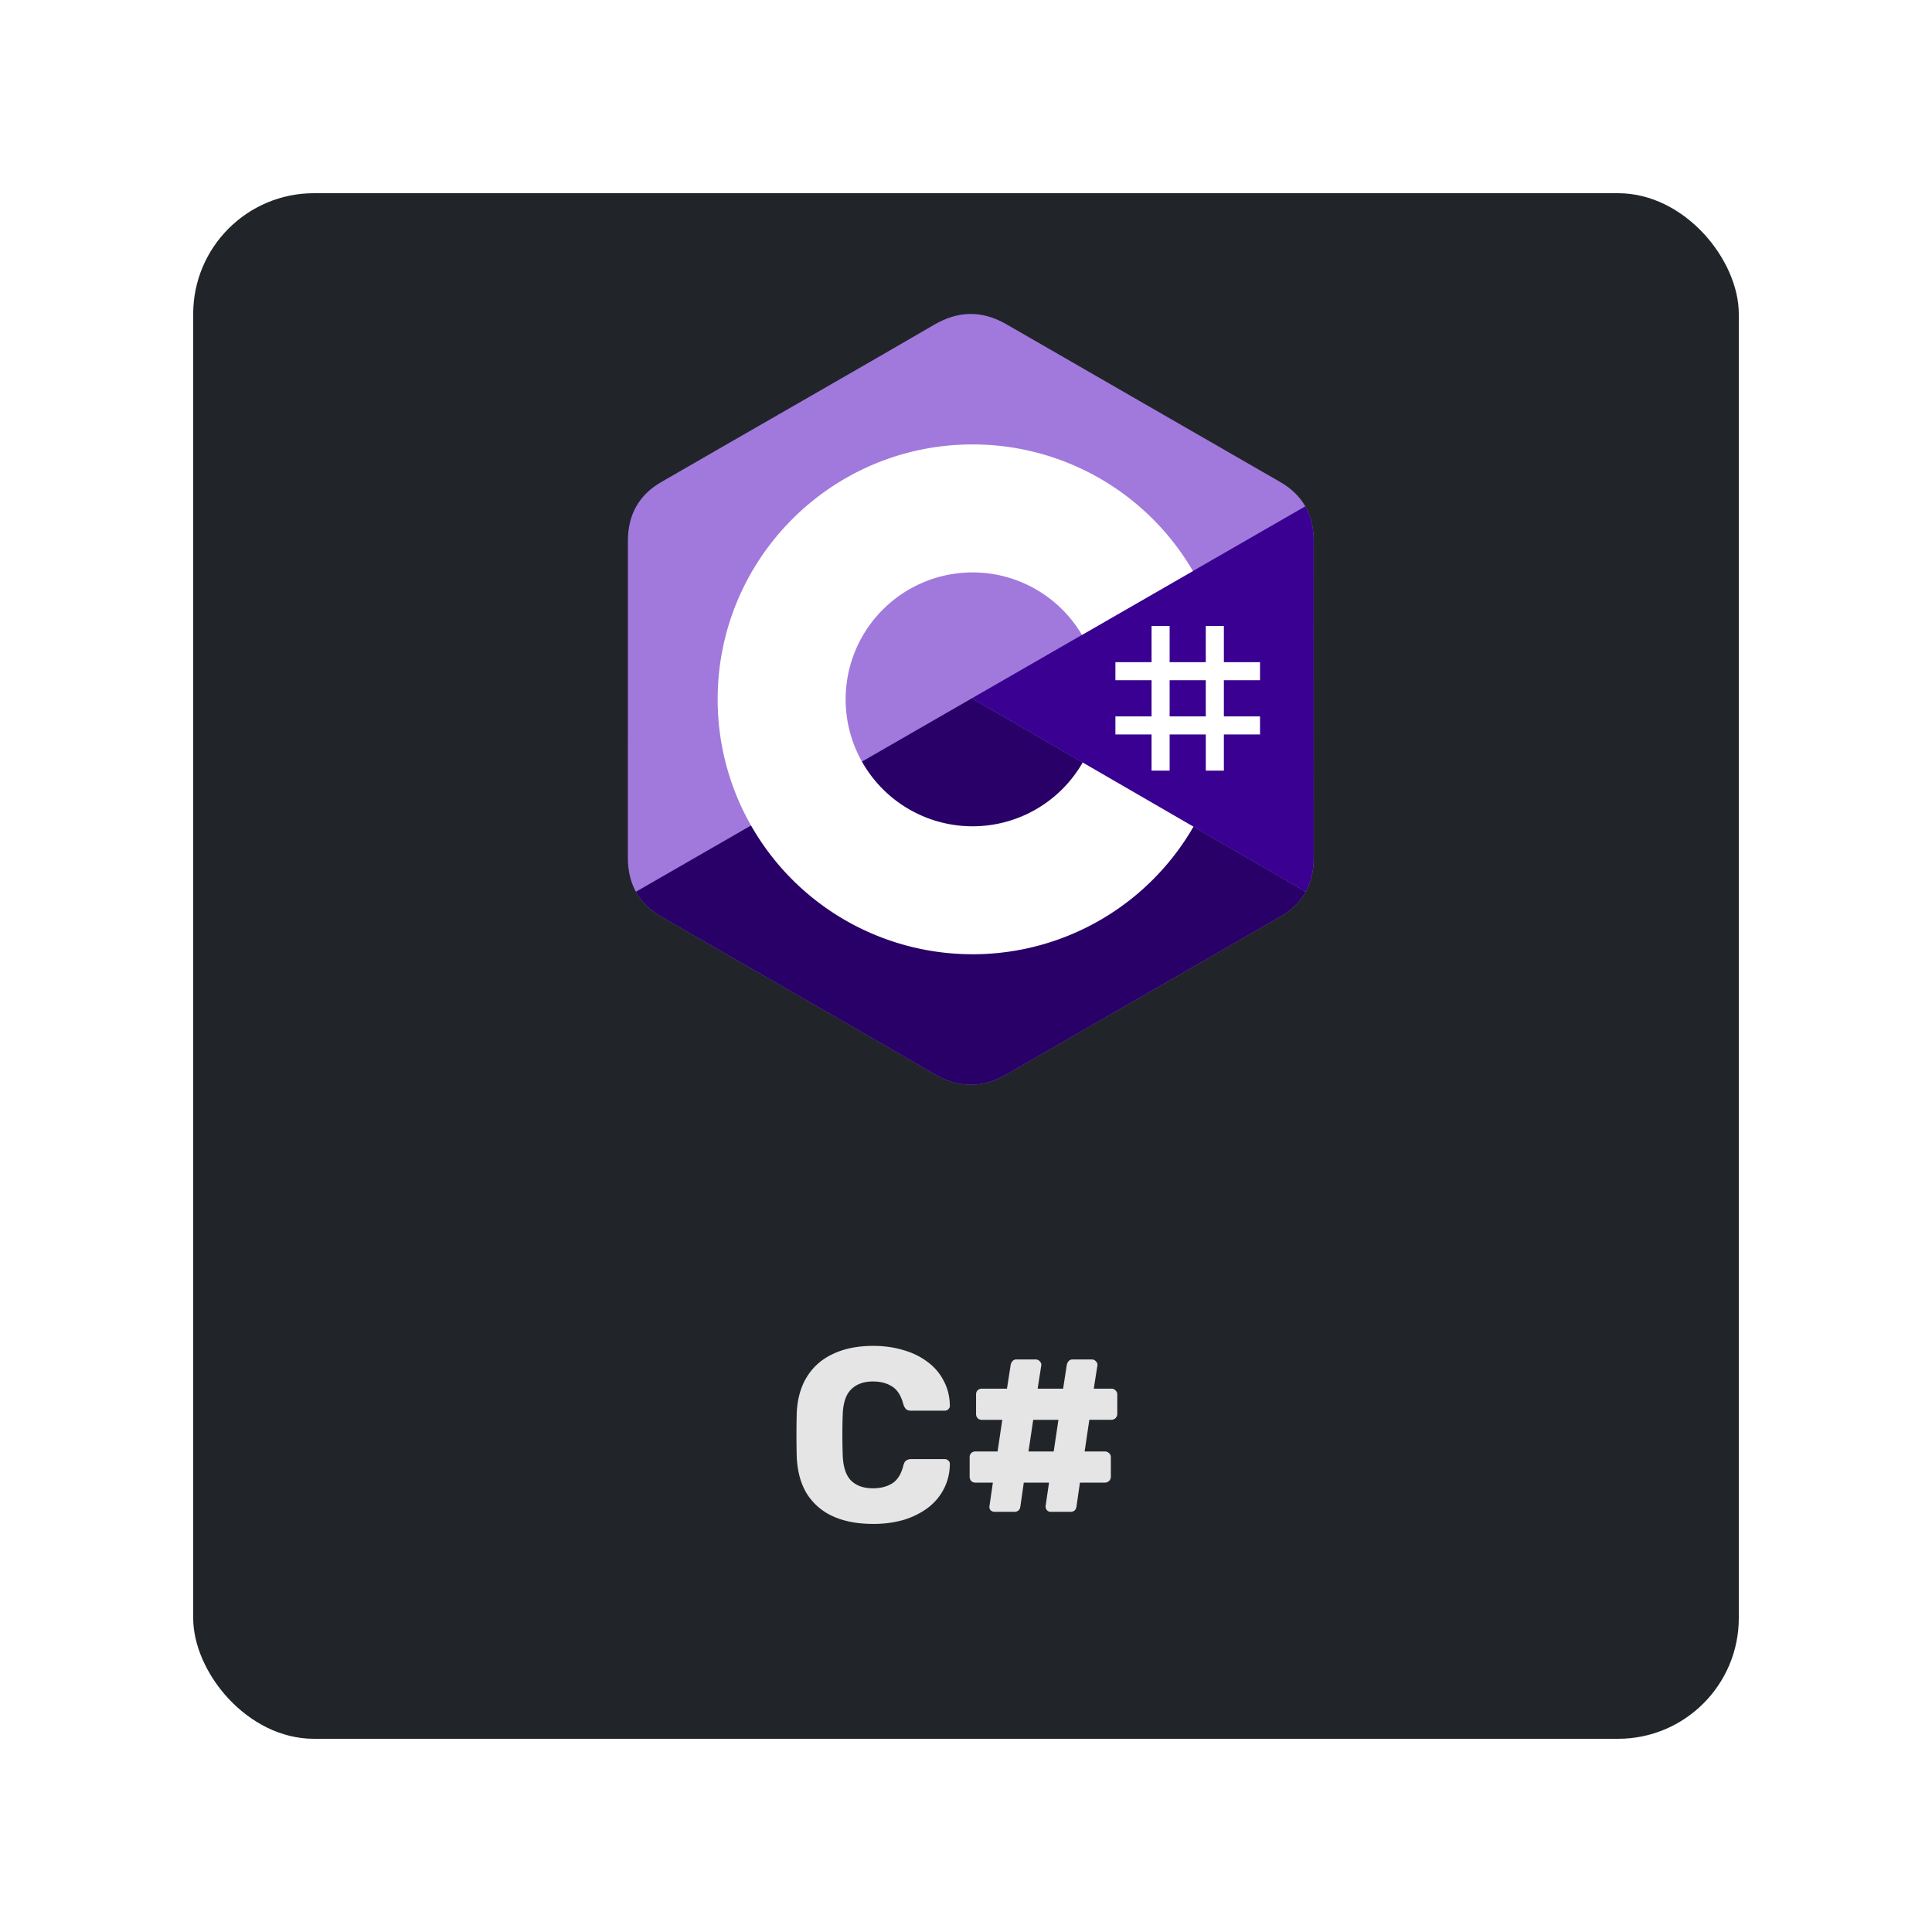 <svg xmlns="http://www.w3.org/2000/svg" width="80" height="80" fill="none"><g filter="url(#a)"><rect width="64" height="64" x="8" y="6" fill="#212529" rx="5"/><g clip-path="url(#b)"><path fill="#a179dc" d="M54.397 20.384q0-.806-.348-1.418-.341-.602-1.027-1.001c-3.78-2.18-7.565-4.353-11.344-6.535-1.019-.589-2.007-.567-3.018.03-1.505.887-9.039 5.203-11.284 6.504-.924.535-1.374 1.354-1.375 2.419L26 33.534q0 .789.332 1.391.34.62 1.043 1.028c2.245 1.3 9.78 5.617 11.284 6.504 1.012.597 2 .619 3.02.03 3.779-2.182 7.563-4.355 11.344-6.535q.702-.408 1.043-1.028.333-.602.332-1.391z"/><path fill="#280068" d="m40.242 26.916-13.91 8.01q.34.618 1.043 1.027c2.245 1.3 9.78 5.617 11.284 6.504 1.012.597 2 .619 3.02.03 3.779-2.182 7.563-4.355 11.344-6.535q.702-.408 1.043-1.028z"/><path fill="#390091" d="M54.397 20.384q0-.806-.348-1.418l-13.807 7.95 13.824 8.008q.332-.602.332-1.39s0-8.766-.002-13.15Z"/><path fill="#fff" d="M48.432 23.922v1.497h1.497v-1.497h.749v1.497h1.497v.748h-1.497v1.497h1.497v.749h-1.497v1.497h-.748v-1.497h-1.498v1.497h-.748v-1.497h-1.497v-.749h1.497v-1.497h-1.497v-.748h1.497v-1.497zm1.497 2.245h-1.497v1.497h1.497z"/><path fill="#fff" d="M40.273 16.403a10.55 10.55 0 0 1 9.14 5.273l-.018-.03-4.594 2.645a5.25 5.25 0 0 0-4.468-2.588h-.06a5.256 5.256 0 1 0 4.58 7.833l-.022.038 4.588 2.657a10.55 10.55 0 0 1-9.028 5.282h-.118a10.55 10.55 0 0 1-10.556-10.555c0-5.83 4.726-10.555 10.556-10.555"/></g><path fill="#e5e5e5" d="M36.156 61.102q-.973 0-1.67-.317a2.47 2.47 0 0 1-1.075-.932q-.378-.614-.42-1.526a37 37 0 0 1 0-1.822q.042-.891.43-1.506.39-.624 1.086-.942.696-.327 1.649-.327.675 0 1.249.174.574.164 1.003.491.431.318.666.778.247.45.256 1.024a.17.17 0 0 1-.061.154.2.2 0 0 1-.154.062h-1.382a.35.35 0 0 1-.205-.052.5.5 0 0 1-.123-.215q-.144-.543-.471-.737-.317-.205-.789-.205-.563 0-.89.318-.328.307-.359 1.034-.03.84 0 1.72.03.727.359 1.045.327.306.89.307.47 0 .8-.205.327-.205.46-.737.04-.154.113-.205a.35.35 0 0 1 .215-.062h1.382a.2.2 0 0 1 .154.062q.071.06.061.154a2.25 2.25 0 0 1-.256 1.034q-.235.45-.666.778a3.3 3.3 0 0 1-1.003.492 4.5 4.5 0 0 1-1.25.163Zm5.029-.501a.24.24 0 0 1-.164-.062.2.2 0 0 1-.051-.164l.143-.983h-.727a.24.24 0 0 1-.174-.071.26.26 0 0 1-.061-.174v-.8q0-.111.061-.173a.24.24 0 0 1 .174-.072h.922l.194-1.31h-.85a.24.24 0 0 1-.174-.072.26.26 0 0 1-.061-.174v-.8q0-.111.061-.173a.24.24 0 0 1 .175-.072h1.044l.154-.993a.36.36 0 0 1 .071-.144.2.2 0 0 1 .164-.071h.81q.09 0 .153.072.07.06.071.153l-.153.983h1.055l.153-.993a.36.36 0 0 1 .072-.144.2.2 0 0 1 .164-.071h.809q.092 0 .153.072.072.06.072.153l-.154.983h.727q.104 0 .174.072a.22.22 0 0 1 .072.174v.799a.24.24 0 0 1-.072.174.24.24 0 0 1-.174.071h-.911l-.195 1.311h.84q.102 0 .174.072.072.06.072.174v.799a.24.24 0 0 1-.072.174.24.24 0 0 1-.174.071h-1.034l-.144.994q-.03.215-.255.215h-.81a.2.2 0 0 1-.153-.062.25.25 0 0 1-.062-.164l.144-.983h-1.045l-.143.994q-.03.215-.256.215zm1.403-2.499h1.044l.195-1.31h-1.044z"/></g><defs><clipPath id="b"><path fill="#fff" d="M26 11h28.444v32H26z"/></clipPath><filter id="a" width="80" height="80" x="0" y="0" color-interpolation-filters="sRGB" filterUnits="userSpaceOnUse"><feFlood flood-opacity="0" result="BackgroundImageFix"/><feColorMatrix in="SourceAlpha" result="hardAlpha" values="0 0 0 0 0 0 0 0 0 0 0 0 0 0 0 0 0 0 127 0"/><feOffset dy="2"/><feGaussianBlur stdDeviation="4"/><feColorMatrix values="0 0 0 0 0 0 0 0 0 0 0 0 0 0 0 0 0 0 0.75 0"/><feBlend in2="BackgroundImageFix" result="effect1_dropShadow_601_5156"/><feBlend in="SourceGraphic" in2="effect1_dropShadow_601_5156" result="shape"/></filter></defs></svg>